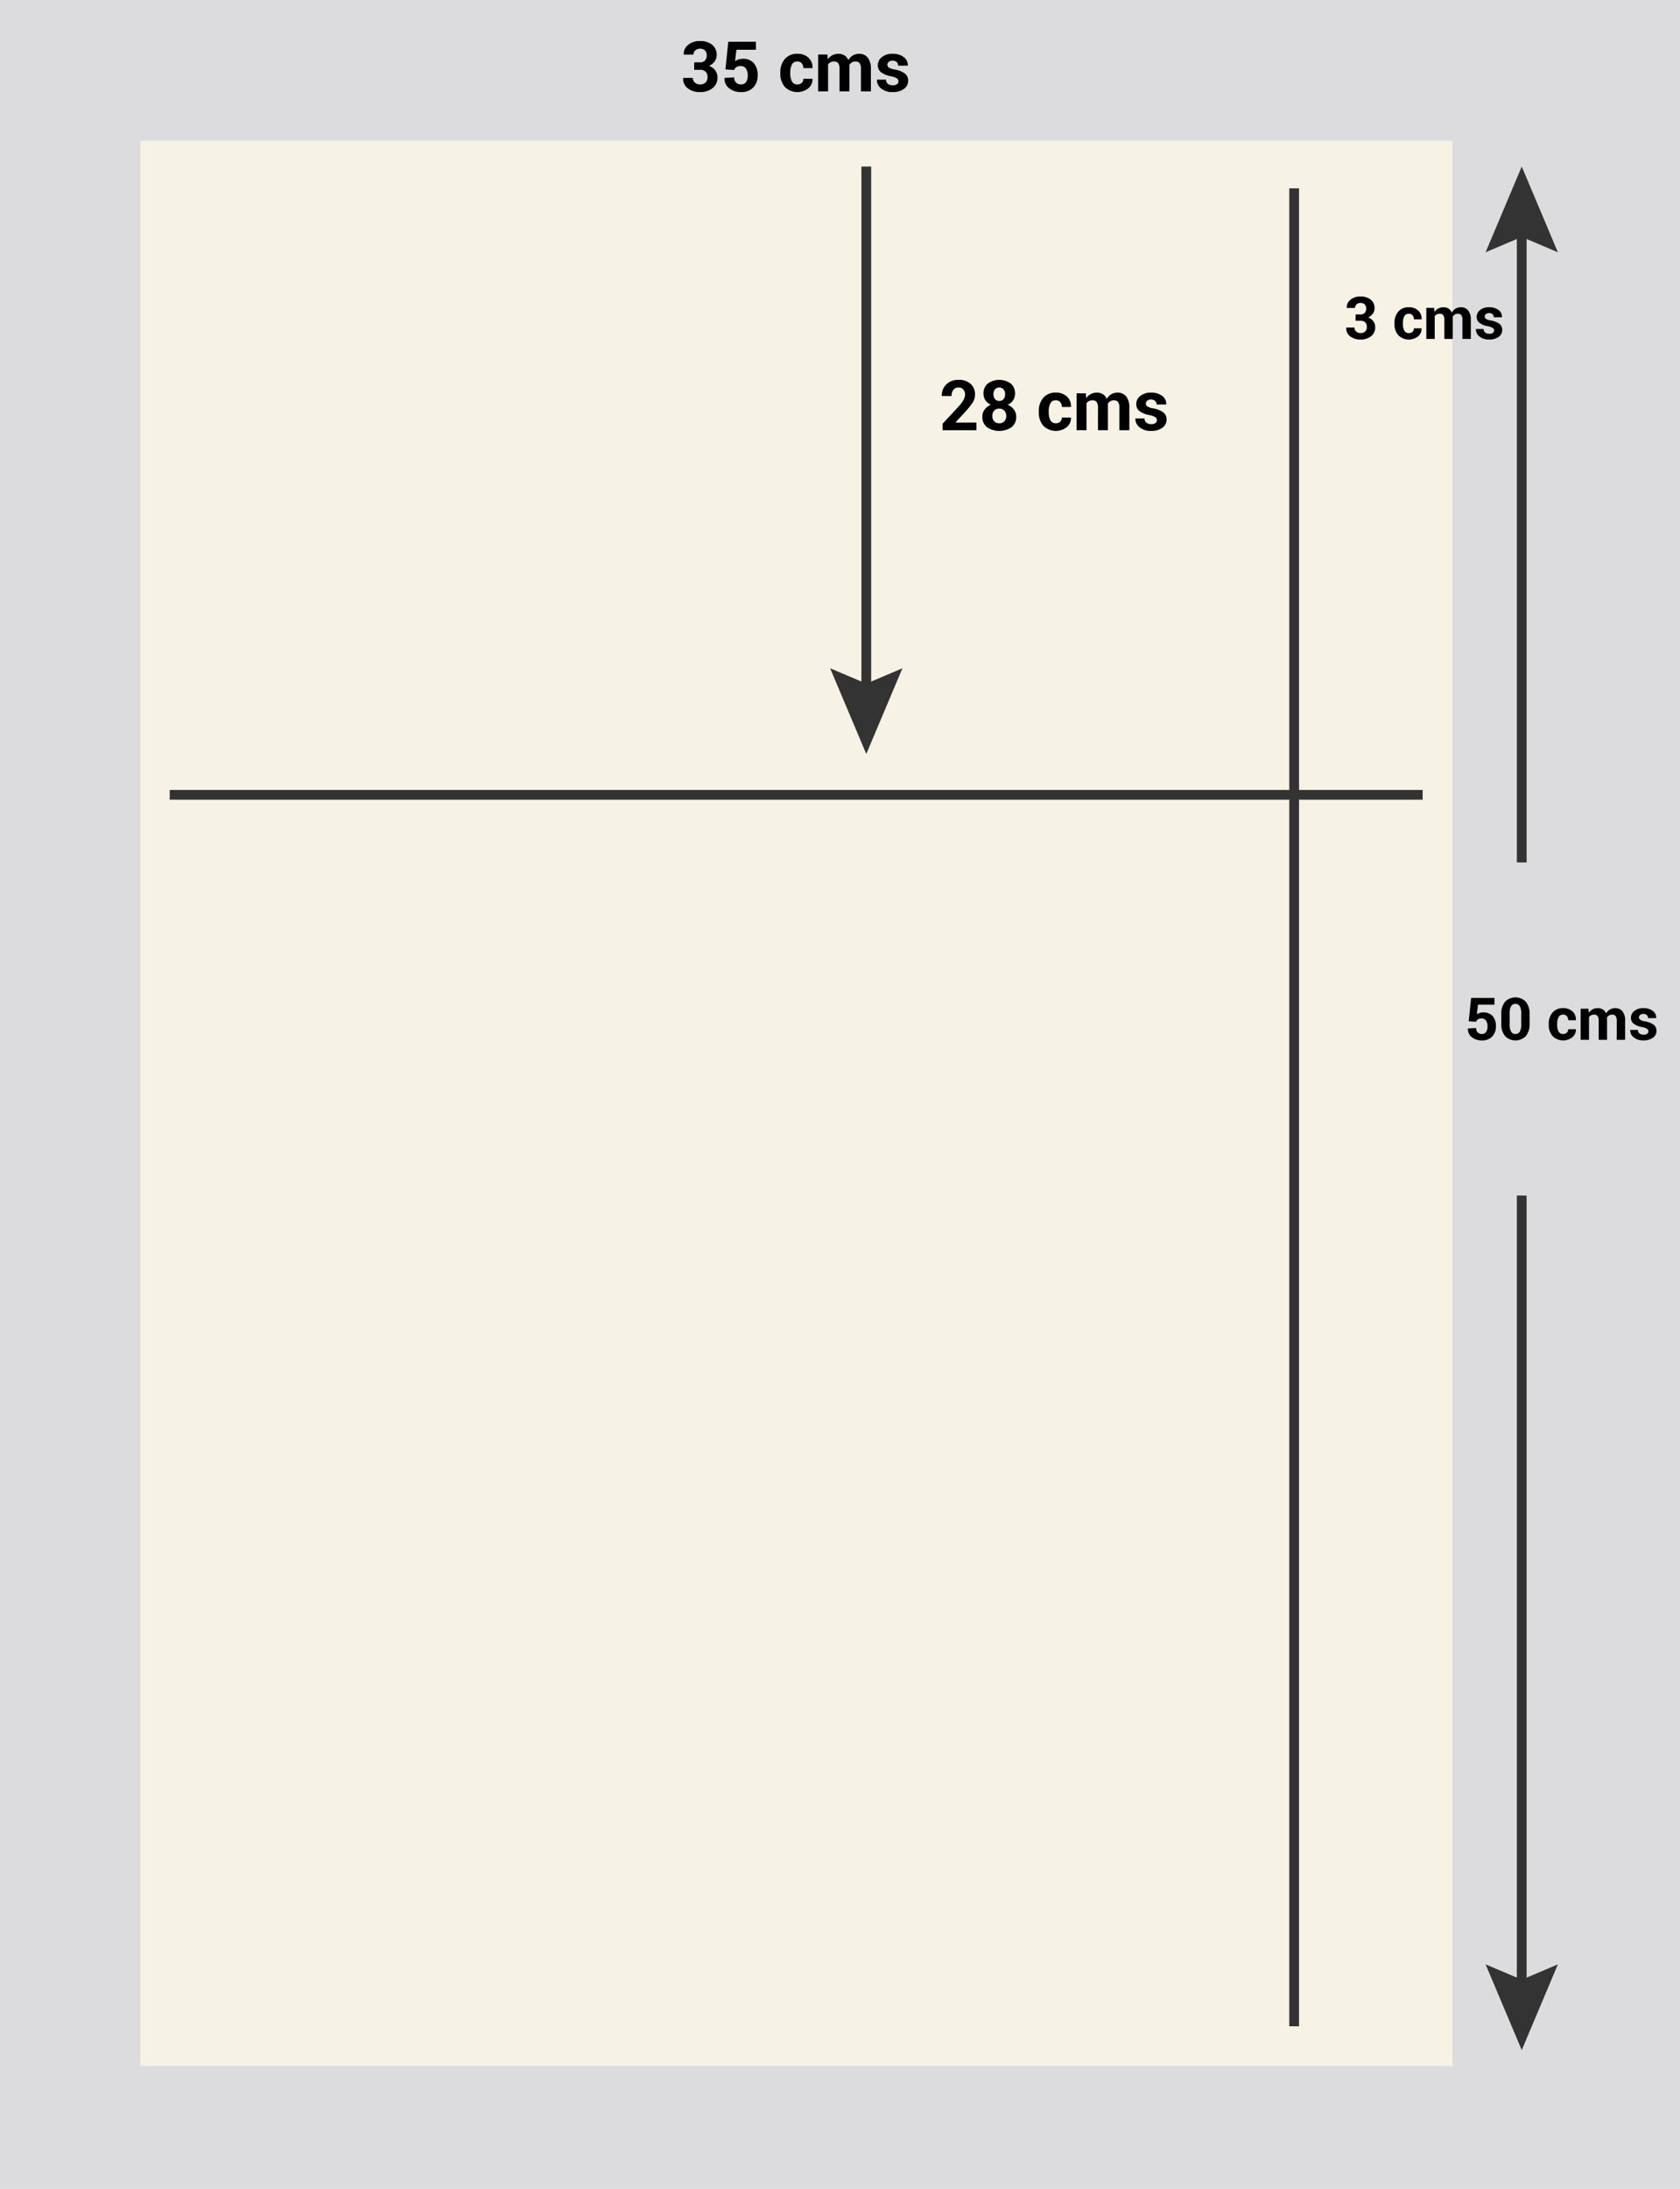 <svg xmlns="http://www.w3.org/2000/svg" width="344.156" height="448.203" viewBox="0 0 344.156 448.203">
  <g id="Grupo_56858" data-name="Grupo 56858" transform="translate(-786.892 -5624.835)">
    <rect id="Rectángulo_10478" data-name="Rectángulo 10478" width="344.157" height="448.204" transform="translate(786.892 5624.835)" fill="#dcdcde"/>
    <rect id="Rectángulo_10479" data-name="Rectángulo 10479" width="268.76" height="394.208" transform="translate(815.659 5653.66)" fill="#f7f2e6"/>
    <rect id="Rectángulo_10480" data-name="Rectángulo 10480" width="256.67" height="2" transform="translate(821.659 5786.588)" fill="#333"/>
    <rect id="Rectángulo_10481" data-name="Rectángulo 10481" width="2" height="376.345" transform="translate(1051.007 5663.403)" fill="#333"/>
    <g id="Grupo_56849" data-name="Grupo 56849">
      <rect id="Rectángulo_10482" data-name="Rectángulo 10482" width="2" height="163.039" transform="translate(1097.628 5869.642)" fill="#333"/>
      <g id="Grupo_56848" data-name="Grupo 56848">
        <path id="Trazado_111048" data-name="Trazado 111048" d="M1091.222,6027.063l7.406,3.146,7.406-3.146-7.406,17.557Z" fill="#333"/>
      </g>
    </g>
    <g id="Grupo_56851" data-name="Grupo 56851">
      <rect id="Rectángulo_10483" data-name="Rectángulo 10483" width="2" height="130.56" transform="translate(1097.628 5670.877)" fill="#333"/>
      <g id="Grupo_56850" data-name="Grupo 56850">
        <path id="Trazado_111049" data-name="Trazado 111049" d="M1106.034,5676.494l-7.406-3.146-7.406,3.146,7.406-17.557Z" fill="#333"/>
      </g>
    </g>
    <g id="Grupo_56853" data-name="Grupo 56853">
      <rect id="Rectángulo_10484" data-name="Rectángulo 10484" width="2" height="108.351" transform="translate(963.355 5658.938)" fill="#333"/>
      <g id="Grupo_56852" data-name="Grupo 56852">
        <path id="Trazado_111050" data-name="Trazado 111050" d="M956.948,5761.671l7.406,3.146,7.406-3.146-7.406,17.557Z" fill="#333"/>
      </g>
    </g>
    <g id="Grupo_56854" data-name="Grupo 56854">
      <path id="Trazado_111051" data-name="Trazado 111051" d="M929.1,5637.6h1.144a1.386,1.386,0,0,0,1.074-.38,1.5,1.5,0,0,0,.35-1.057,1.37,1.37,0,0,0-.35-.984,1.32,1.32,0,0,0-1.011-.371,1.434,1.434,0,0,0-.963.335,1.1,1.1,0,0,0-.391.88h-1.975l-.014-.042a2.305,2.305,0,0,1,.914-1.967,3.647,3.647,0,0,1,2.373-.776,3.9,3.9,0,0,1,2.516.754,2.6,2.6,0,0,1,.939,2.149,2.155,2.155,0,0,1-.419,1.26,2.775,2.775,0,0,1-1.151.932,2.594,2.594,0,0,1,1.287.922,2.417,2.417,0,0,1,.443,1.444,2.643,2.643,0,0,1-1.015,2.195,4.077,4.077,0,0,1-2.6.8,3.985,3.985,0,0,1-2.433-.75,2.4,2.4,0,0,1-.98-2.118l.015-.042h1.974a1.242,1.242,0,0,0,.419.962,1.524,1.524,0,0,0,1.061.378,1.545,1.545,0,0,0,1.113-.39,1.393,1.393,0,0,0,.408-1.058,1.531,1.531,0,0,0-.4-1.173,1.679,1.679,0,0,0-1.183-.373H929.1Z"/>
      <path id="Trazado_111052" data-name="Trazado 111052" d="M935.5,5639.045l.586-5.66h5.667v1.633h-4l-.279,2.345a2.461,2.461,0,0,1,.677-.346,2.847,2.847,0,0,1,.879-.142,2.815,2.815,0,0,1,2.272.886,3.67,3.67,0,0,1,.806,2.526,3.483,3.483,0,0,1-.882,2.437,3.268,3.268,0,0,1-2.544.969,3.827,3.827,0,0,1-2.4-.767,2.428,2.428,0,0,1-.963-2.108l.014-.035,1.962-.1a1.423,1.423,0,0,0,.384,1.058,1.368,1.368,0,0,0,1.005.38,1.175,1.175,0,0,0,1.05-.5,2.329,2.329,0,0,0,.338-1.32,2.451,2.451,0,0,0-.363-1.408,1.218,1.218,0,0,0-1.074-.529,1.559,1.559,0,0,0-.9.217,1.173,1.173,0,0,0-.442.586Z"/>
      <path id="Trazado_111053" data-name="Trazado 111053" d="M950.266,5642.123a1.207,1.207,0,0,0,.872-.316,1.113,1.113,0,0,0,.328-.842h1.85l.021.042a2.351,2.351,0,0,1-.862,1.915,3.637,3.637,0,0,1-4.813-.3,4.073,4.073,0,0,1-.914-2.743v-.209a4.093,4.093,0,0,1,.911-2.743,3.219,3.219,0,0,1,2.6-1.076,3.174,3.174,0,0,1,2.251.8,2.647,2.647,0,0,1,.827,2.094l-.015.042h-1.856a1.474,1.474,0,0,0-.32-.974,1.1,1.1,0,0,0-.887-.387,1.183,1.183,0,0,0-1.142.628,3.46,3.46,0,0,0-.331,1.616v.209a3.45,3.45,0,0,0,.331,1.628A1.2,1.2,0,0,0,950.266,5642.123Z"/>
      <path id="Trazado_111054" data-name="Trazado 111054" d="M956.386,5636l.084,1a2.551,2.551,0,0,1,.911-.841,2.629,2.629,0,0,1,1.267-.3,2.311,2.311,0,0,1,1.242.322,1.98,1.98,0,0,1,.781.969,2.637,2.637,0,0,1,.907-.949,2.479,2.479,0,0,1,1.313-.342,2.18,2.18,0,0,1,1.763.772,3.608,3.608,0,0,1,.645,2.348v4.572h-2.038v-4.589a1.922,1.922,0,0,0-.279-1.2,1.019,1.019,0,0,0-.831-.336,1.362,1.362,0,0,0-1.256.727c0,.089,0,.165.007.228s.006.127.006.192v4.974h-2.03v-4.589a1.931,1.931,0,0,0-.279-1.186,1.017,1.017,0,0,0-.838-.346,1.569,1.569,0,0,0-.723.158,1.376,1.376,0,0,0-.512.443v5.52h-2.032V5636Z"/>
      <path id="Trazado_111055" data-name="Trazado 111055" d="M970.945,5641.467a.71.71,0,0,0-.325-.579,3.29,3.29,0,0,0-1.2-.433,4.858,4.858,0,0,1-2.02-.806,1.754,1.754,0,0,1-.681-1.456,2.079,2.079,0,0,1,.82-1.657,3.335,3.335,0,0,1,2.2-.681,3.6,3.6,0,0,1,2.3.678,2,2,0,0,1,.82,1.709l-.014.042h-1.968a.989.989,0,0,0-.29-.739,1.151,1.151,0,0,0-.847-.286,1.166,1.166,0,0,0-.779.24.763.763,0,0,0-.283.6.691.691,0,0,0,.3.573,3.259,3.259,0,0,0,1.2.4,4.894,4.894,0,0,1,2.073.82,1.8,1.8,0,0,1,.677,1.491,1.985,1.985,0,0,1-.873,1.664,3.779,3.779,0,0,1-2.3.645,3.507,3.507,0,0,1-2.383-.763,2.139,2.139,0,0,1-.834-1.743l.014-.041H968.4a1.058,1.058,0,0,0,.4.879,1.639,1.639,0,0,0,.984.273,1.415,1.415,0,0,0,.863-.224A.72.72,0,0,0,970.945,5641.467Z"/>
    </g>
    <g id="Grupo_56855" data-name="Grupo 56855">
      <path id="Trazado_111056" data-name="Trazado 111056" d="M986.926,5712.927h-6.937v-1.333l3.288-3.525a7.973,7.973,0,0,0,1.011-1.379,2.229,2.229,0,0,0,.3-1.043,1.567,1.567,0,0,0-.346-1.05,1.211,1.211,0,0,0-.98-.409,1.269,1.269,0,0,0-1.071.479,2.033,2.033,0,0,0-.367,1.273h-1.982l-.014-.042a3.073,3.073,0,0,1,.9-2.327,3.385,3.385,0,0,1,2.529-.953,3.534,3.534,0,0,1,2.468.816,2.806,2.806,0,0,1,.9,2.178,3.056,3.056,0,0,1-.506,1.7,16.57,16.57,0,0,1-1.672,2.042l-1.807,1.968.014.035h4.271Z"/>
      <path id="Trazado_111057" data-name="Trazado 111057" d="M994.826,5705.459a2.325,2.325,0,0,1-.4,1.347,2.681,2.681,0,0,1-1.106.915,2.981,2.981,0,0,1,1.277.976,2.392,2.392,0,0,1,.468,1.452,2.6,2.6,0,0,1-.956,2.167,4.53,4.53,0,0,1-5.015,0,2.6,2.6,0,0,1-.96-2.167,2.393,2.393,0,0,1,.465-1.456,3.011,3.011,0,0,1,1.28-.98,2.647,2.647,0,0,1-1.109-.91,2.325,2.325,0,0,1-.4-1.344,2.589,2.589,0,0,1,.887-2.1,4.051,4.051,0,0,1,4.676,0A2.578,2.578,0,0,1,994.826,5705.459Zm-1.8,4.547a1.5,1.5,0,0,0-.4-1.093,1.374,1.374,0,0,0-1.033-.411,1.346,1.346,0,0,0-1.029.411,1.527,1.527,0,0,0-.388,1.093,1.5,1.5,0,0,0,.392,1.1,1.382,1.382,0,0,0,1.039.4,1.365,1.365,0,0,0,1.026-.4A1.5,1.5,0,0,0,993.026,5710.006Zm-.231-4.456a1.449,1.449,0,0,0-.324-.988,1.1,1.1,0,0,0-.876-.374,1.084,1.084,0,0,0-.872.367,1.475,1.475,0,0,0-.315.995,1.509,1.509,0,0,0,.318,1.008,1.1,1.1,0,0,0,.883.374,1.081,1.081,0,0,0,.869-.374A1.5,1.5,0,0,0,992.795,5705.55Z"/>
      <path id="Trazado_111058" data-name="Trazado 111058" d="M1003.209,5711.5a1.207,1.207,0,0,0,.872-.316,1.114,1.114,0,0,0,.328-.842h1.85l.021.042a2.351,2.351,0,0,1-.862,1.915,3.634,3.634,0,0,1-4.812-.3,4.067,4.067,0,0,1-.914-2.743v-.209a4.093,4.093,0,0,1,.911-2.744,3.22,3.22,0,0,1,2.6-1.075,3.174,3.174,0,0,1,2.251.8,2.643,2.643,0,0,1,.827,2.094l-.014.042h-1.857a1.475,1.475,0,0,0-.32-.974,1.092,1.092,0,0,0-.887-.387,1.182,1.182,0,0,0-1.141.627,3.451,3.451,0,0,0-.331,1.617v.209a3.447,3.447,0,0,0,.331,1.628A1.193,1.193,0,0,0,1003.209,5711.5Z"/>
      <path id="Trazado_111059" data-name="Trazado 111059" d="M1009.329,5705.375l.084,1a2.549,2.549,0,0,1,.911-.841,2.629,2.629,0,0,1,1.267-.3,2.307,2.307,0,0,1,1.242.322,1.973,1.973,0,0,1,.781.969,2.639,2.639,0,0,1,.908-.949,2.462,2.462,0,0,1,1.312-.342,2.181,2.181,0,0,1,1.763.772,3.6,3.6,0,0,1,.645,2.348v4.572H1016.2v-4.589a1.922,1.922,0,0,0-.279-1.2,1.021,1.021,0,0,0-.831-.335,1.424,1.424,0,0,0-.75.192,1.409,1.409,0,0,0-.506.535c0,.089,0,.165.007.228s.007.127.007.192v4.974h-2.031v-4.589a1.924,1.924,0,0,0-.279-1.186,1.015,1.015,0,0,0-.838-.346,1.565,1.565,0,0,0-.722.158,1.384,1.384,0,0,0-.513.443v5.52h-2.031v-7.552Z"/>
      <path id="Trazado_111060" data-name="Trazado 111060" d="M1023.888,5710.847a.715.715,0,0,0-.324-.58,3.327,3.327,0,0,0-1.2-.432,4.858,4.858,0,0,1-2.021-.806,1.754,1.754,0,0,1-.681-1.456,2.081,2.081,0,0,1,.821-1.657,3.332,3.332,0,0,1,2.2-.681,3.6,3.6,0,0,1,2.3.678,2,2,0,0,1,.819,1.709l-.014.042h-1.967a.994.994,0,0,0-.29-.739,1.392,1.392,0,0,0-1.626-.046.762.762,0,0,0-.284.6.692.692,0,0,0,.3.573,3.278,3.278,0,0,0,1.2.4,4.906,4.906,0,0,1,2.074.82,1.8,1.8,0,0,1,.676,1.491,1.986,1.986,0,0,1-.873,1.664,3.779,3.779,0,0,1-2.3.645,3.506,3.506,0,0,1-2.384-.764,2.138,2.138,0,0,1-.834-1.742l.015-.041h1.863a1.057,1.057,0,0,0,.4.879,1.64,1.64,0,0,0,.985.273,1.416,1.416,0,0,0,.862-.224A.721.721,0,0,0,1023.888,5710.847Z"/>
    </g>
    <g id="Grupo_56856" data-name="Grupo 56856">
      <path id="Trazado_111061" data-name="Trazado 111061" d="M1064.594,5689.224h.965a1.169,1.169,0,0,0,.906-.32,1.271,1.271,0,0,0,.294-.891,1.162,1.162,0,0,0-.294-.831,1.115,1.115,0,0,0-.853-.311,1.208,1.208,0,0,0-.813.282.93.93,0,0,0-.329.741H1062.8l-.012-.035a1.951,1.951,0,0,1,.772-1.66,3.081,3.081,0,0,1,2-.652,3.293,3.293,0,0,1,2.122.635,2.191,2.191,0,0,1,.791,1.813,1.815,1.815,0,0,1-.353,1.062,2.353,2.353,0,0,1-.971.786,2.185,2.185,0,0,1,1.085.777,2.043,2.043,0,0,1,.374,1.218,2.229,2.229,0,0,1-.856,1.851,3.433,3.433,0,0,1-2.192.674,3.352,3.352,0,0,1-2.051-.633,2.02,2.02,0,0,1-.827-1.786l.011-.036h1.665a1.051,1.051,0,0,0,.354.812,1.286,1.286,0,0,0,.9.319,1.3,1.3,0,0,0,.938-.329,1.18,1.18,0,0,0,.345-.893,1.292,1.292,0,0,0-.339-.989,1.415,1.415,0,0,0-1-.314h-.965Z"/>
      <path id="Trazado_111062" data-name="Trazado 111062" d="M1075.523,5693.039a1.012,1.012,0,0,0,.735-.267.938.938,0,0,0,.277-.711h1.56l.017.036a1.984,1.984,0,0,1-.726,1.616,3.066,3.066,0,0,1-4.059-.251,3.434,3.434,0,0,1-.77-2.313v-.176a3.458,3.458,0,0,1,.767-2.313,2.717,2.717,0,0,1,2.193-.906,2.671,2.671,0,0,1,1.9.671,2.225,2.225,0,0,1,.7,1.765l-.011.035h-1.566a1.242,1.242,0,0,0-.271-.821.916.916,0,0,0-.747-.326,1,1,0,0,0-.962.528,2.907,2.907,0,0,0-.28,1.364v.176a2.887,2.887,0,0,0,.28,1.372A1,1,0,0,0,1075.523,5693.039Z"/>
      <path id="Trazado_111063" data-name="Trazado 111063" d="M1080.684,5687.871l.071.842a2.127,2.127,0,0,1,.768-.709,2.2,2.2,0,0,1,1.068-.25,1.955,1.955,0,0,1,1.048.27,1.674,1.674,0,0,1,.659.818,2.2,2.2,0,0,1,.765-.8,2.068,2.068,0,0,1,1.106-.288,1.84,1.84,0,0,1,1.486.649,3.04,3.04,0,0,1,.544,1.981v3.855h-1.717v-3.87a1.614,1.614,0,0,0-.237-1.009.857.857,0,0,0-.7-.282,1.2,1.2,0,0,0-.633.162,1.176,1.176,0,0,0-.425.451c0,.074,0,.139,0,.192s.006.107.006.162v4.194h-1.713v-3.87a1.623,1.623,0,0,0-.235-1,.852.852,0,0,0-.706-.292,1.319,1.319,0,0,0-.609.133,1.156,1.156,0,0,0-.433.374v4.654h-1.713v-6.368Z"/>
      <path id="Trazado_111064" data-name="Trazado 111064" d="M1092.962,5692.485a.6.6,0,0,0-.274-.488,2.77,2.77,0,0,0-1.015-.365,4.1,4.1,0,0,1-1.7-.68,1.475,1.475,0,0,1-.574-1.228,1.752,1.752,0,0,1,.692-1.4,2.8,2.8,0,0,1,1.851-.573,3.032,3.032,0,0,1,1.939.57,1.687,1.687,0,0,1,.692,1.442l-.012.036h-1.66a.837.837,0,0,0-.244-.624,1.168,1.168,0,0,0-1.372-.038.636.636,0,0,0-.238.508.577.577,0,0,0,.25.483,2.736,2.736,0,0,0,1.016.336,4.122,4.122,0,0,1,1.748.691,1.52,1.52,0,0,1,.57,1.257,1.672,1.672,0,0,1-.735,1.4,3.179,3.179,0,0,1-1.943.545,2.954,2.954,0,0,1-2.009-.644,1.8,1.8,0,0,1-.7-1.469l.011-.035h1.572a.892.892,0,0,0,.334.741,1.391,1.391,0,0,0,.831.229,1.187,1.187,0,0,0,.726-.188A.606.606,0,0,0,1092.962,5692.485Z"/>
    </g>
    <g id="Grupo_56857" data-name="Grupo 56857">
      <path id="Trazado_111065" data-name="Trazado 111065" d="M1087.766,5833.958l.494-4.774h4.779v1.377h-3.373l-.235,1.978a2.067,2.067,0,0,1,.571-.291,2.681,2.681,0,0,1,2.657.627,3.1,3.1,0,0,1,.68,2.131,2.936,2.936,0,0,1-.744,2.053,2.758,2.758,0,0,1-2.146.819,3.217,3.217,0,0,1-2.024-.648,2.045,2.045,0,0,1-.813-1.777l.012-.03,1.655-.082a1.2,1.2,0,0,0,.323.891,1.152,1.152,0,0,0,.847.322.991.991,0,0,0,.886-.427,1.953,1.953,0,0,0,.285-1.113,2.063,2.063,0,0,0-.305-1.187,1.029,1.029,0,0,0-.907-.446,1.31,1.31,0,0,0-.756.182.99.99,0,0,0-.373.494Z"/>
      <path id="Trazado_111066" data-name="Trazado 111066" d="M1100.237,5834.417a3.775,3.775,0,0,1-.781,2.581,2.987,2.987,0,0,1-4.234,0,3.77,3.77,0,0,1-.782-2.581v-1.89a3.79,3.79,0,0,1,.779-2.58,2.969,2.969,0,0,1,4.231,0,3.766,3.766,0,0,1,.787,2.58Zm-1.713-2.068a2.819,2.819,0,0,0-.306-1.491,1.064,1.064,0,0,0-1.766,0,2.862,2.862,0,0,0-.3,1.494v2.228a2.87,2.87,0,0,0,.3,1.506,1,1,0,0,0,.892.471.979.979,0,0,0,.877-.471,2.893,2.893,0,0,0,.3-1.506Z"/>
      <path id="Trazado_111067" data-name="Trazado 111067" d="M1107.128,5836.554a1.01,1.01,0,0,0,.735-.267.94.94,0,0,0,.278-.711h1.559l.018.035a1.984,1.984,0,0,1-.727,1.616,3.062,3.062,0,0,1-4.058-.251,3.427,3.427,0,0,1-.771-2.312v-.177a3.45,3.45,0,0,1,.768-2.312,2.712,2.712,0,0,1,2.192-.907,2.679,2.679,0,0,1,1.9.671,2.23,2.23,0,0,1,.7,1.766l-.012.035h-1.565a1.242,1.242,0,0,0-.272-.821.913.913,0,0,0-.747-.326,1,1,0,0,0-.962.528,2.917,2.917,0,0,0-.28,1.363v.177a2.9,2.9,0,0,0,.28,1.372A1.007,1.007,0,0,0,1107.128,5836.554Z"/>
      <path id="Trazado_111068" data-name="Trazado 111068" d="M1112.29,5831.386l.072.841a2.128,2.128,0,0,1,.767-.709,2.205,2.205,0,0,1,1.068-.25,1.94,1.94,0,0,1,1.048.271,1.676,1.676,0,0,1,.659.817,2.216,2.216,0,0,1,.765-.8,2.071,2.071,0,0,1,1.107-.289,1.836,1.836,0,0,1,1.486.65,3.042,3.042,0,0,1,.544,1.98v3.856h-1.718v-3.87a1.616,1.616,0,0,0-.236-1.009.857.857,0,0,0-.7-.282,1.188,1.188,0,0,0-.633.162,1.165,1.165,0,0,0-.426.451c0,.074,0,.139.006.191s.006.108.006.162v4.195h-1.713v-3.87a1.618,1.618,0,0,0-.236-1,.849.849,0,0,0-.706-.292,1.335,1.335,0,0,0-.609.132,1.164,1.164,0,0,0-.433.374v4.655h-1.713v-6.368Z"/>
      <path id="Trazado_111069" data-name="Trazado 111069" d="M1124.568,5836a.6.6,0,0,0-.275-.488,2.771,2.771,0,0,0-1.014-.366,4.1,4.1,0,0,1-1.705-.679,1.477,1.477,0,0,1-.574-1.228,1.752,1.752,0,0,1,.693-1.4,2.8,2.8,0,0,1,1.85-.574,3.039,3.039,0,0,1,1.94.571,1.687,1.687,0,0,1,.691,1.442l-.012.035h-1.66a.839.839,0,0,0-.244-.624,1.173,1.173,0,0,0-1.371-.038.641.641,0,0,0-.238.509.577.577,0,0,0,.25.482,2.727,2.727,0,0,0,1.015.336,4.14,4.14,0,0,1,1.748.692,1.52,1.52,0,0,1,.571,1.257,1.673,1.673,0,0,1-.736,1.4,3.186,3.186,0,0,1-1.942.545,2.948,2.948,0,0,1-2.01-.645,1.8,1.8,0,0,1-.7-1.468l.012-.036h1.571a.9.9,0,0,0,.335.742,1.388,1.388,0,0,0,.83.229,1.19,1.19,0,0,0,.727-.188A.607.607,0,0,0,1124.568,5836Z"/>
    </g>
  </g>
</svg>
